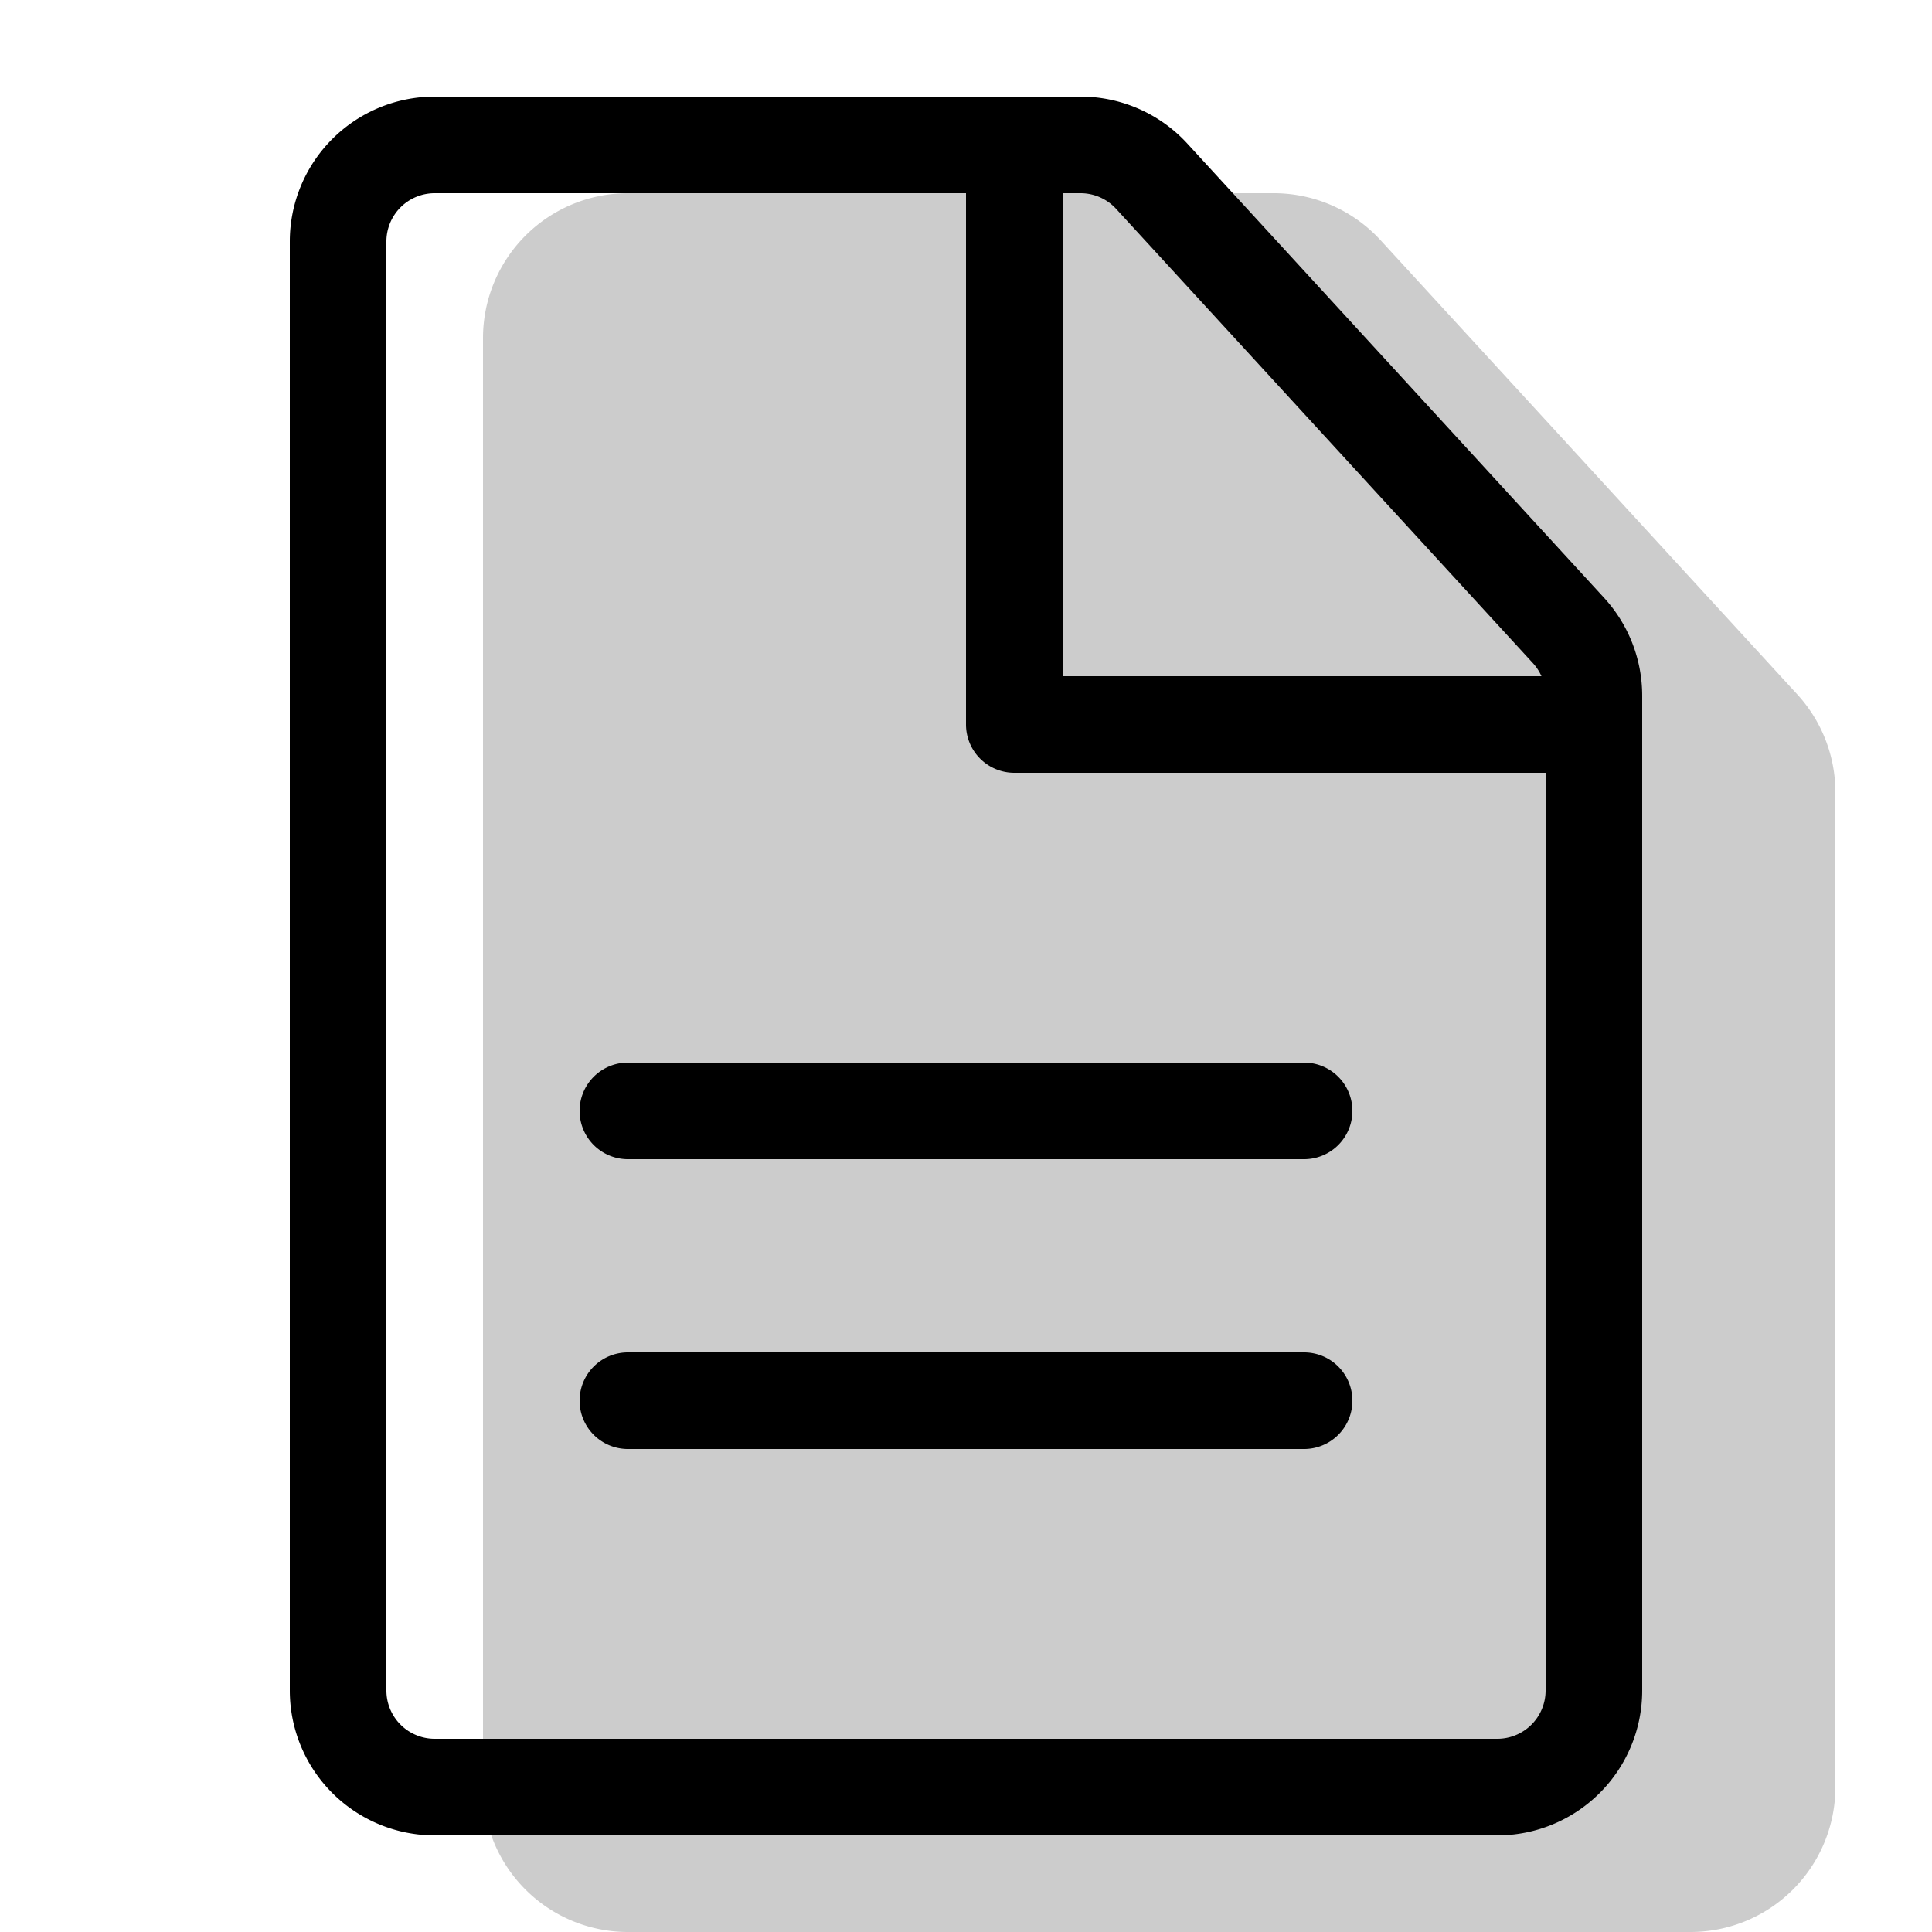 <svg xmlns="http://www.w3.org/2000/svg" width="3em" height="3em" viewBox="0 0 20 20"><g fill="currentColor"><path d="M6.5 2h6.685a1.5 1.5 0 0 1 1.106.486l4.314 4.702A1.5 1.5 0 0 1 19 8.202V18.5a1.5 1.5 0 0 1-1.5 1.5h-11A1.5 1.5 0 0 1 5 18.5v-15A1.5 1.5 0 0 1 6.5 2" opacity=".2"/><path d="M6.5 12a.5.5 0 0 1 0-1h7a.5.5 0 0 1 0 1zm0 3a.5.5 0 0 1 0-1h7a.5.5 0 0 1 0 1z"/><path fill-rule="evenodd" d="M11.185 1H4.5A1.5 1.5 0 0 0 3 2.5v15A1.5 1.5 0 0 0 4.5 19h11a1.5 1.5 0 0 0 1.5-1.5V7.202a1.5 1.5 0 0 0-.395-1.014l-4.314-4.702A1.5 1.5 0 0 0 11.185 1M4 2.5a.5.5 0 0 1 .5-.5h6.685a.5.5 0 0 1 .369.162l4.314 4.702a.5.5 0 0 1 .132.338V17.5a.5.5 0 0 1-.5.5h-11a.5.5 0 0 1-.5-.5z" clip-rule="evenodd"/><path d="M11 7h5.5a.5.5 0 0 1 0 1h-6a.5.5 0 0 1-.5-.5v-6a.5.5 0 0 1 1 0z"/></g></svg>